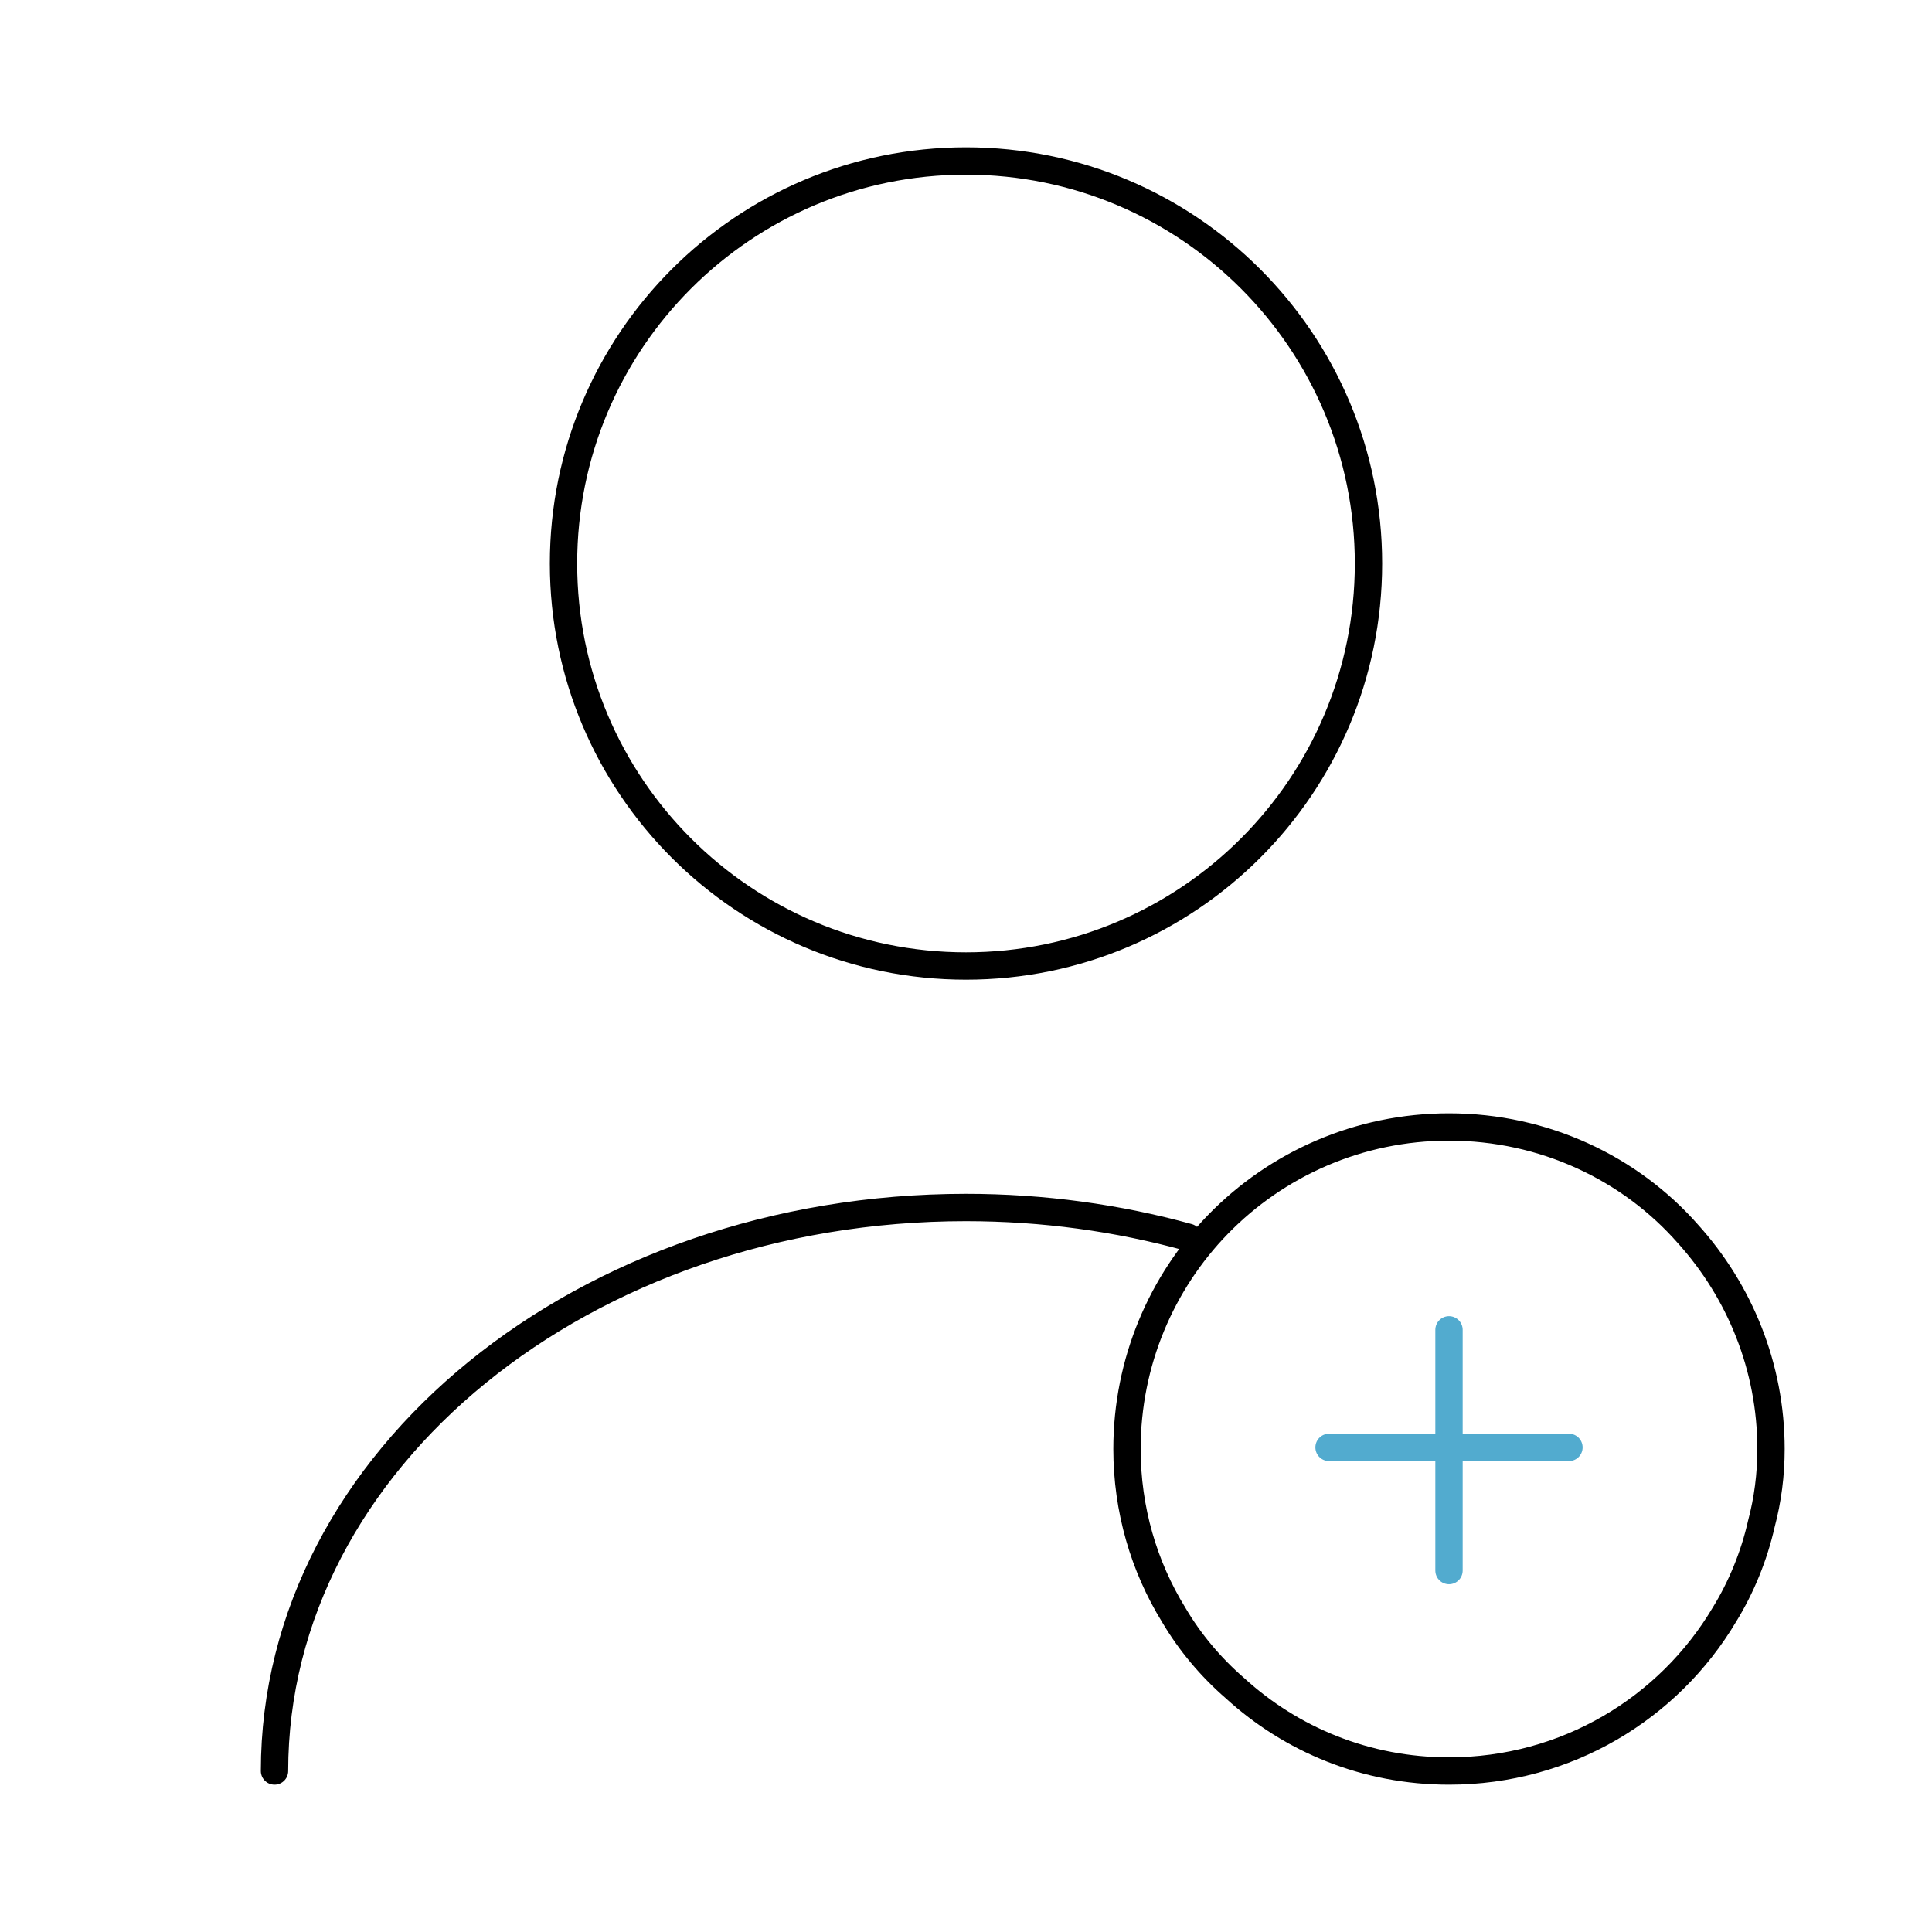<svg width="106" height="106" viewBox="0 0 106 106" fill="none" xmlns="http://www.w3.org/2000/svg">
<path d="M53 53C65.196 53 75.083 43.113 75.083 30.917C75.083 18.72 65.196 8.833 53 8.833C40.804 8.833 30.917 18.72 30.917 30.917C30.917 43.113 40.804 53 53 53Z" stroke="black" stroke-width="1.5" stroke-linecap="round" stroke-linejoin="round"/>
<path d="M15.061 97.167C15.061 80.074 32.065 66.25 53 66.25C57.24 66.25 61.348 66.824 65.19 67.884" stroke="black" stroke-width="1.5" stroke-linecap="round" stroke-linejoin="round"/>
<path d="M97.167 79.5C97.167 80.913 96.99 82.282 96.637 83.608C96.239 85.374 95.532 87.097 94.605 88.598C91.558 93.722 85.948 97.167 79.5 97.167C74.951 97.167 70.843 95.444 67.752 92.617C66.427 91.469 65.278 90.1 64.395 88.598C62.761 85.948 61.833 82.812 61.833 79.5C61.833 74.73 63.733 70.358 66.824 67.178C70.048 63.865 74.553 61.833 79.5 61.833C84.712 61.833 89.438 64.086 92.618 67.708C95.444 70.843 97.167 74.995 97.167 79.5Z" stroke="black" stroke-width="1.5" stroke-miterlimit="10" stroke-linecap="round" stroke-linejoin="round"/>
<path d="M86.081 79.412H72.919" stroke="#52ABCF" stroke-width="1.5" stroke-miterlimit="10" stroke-linecap="round" stroke-linejoin="round"/>
<path d="M79.5 72.963V86.169" stroke="#52ABCF" stroke-width="1.5" stroke-miterlimit="10" stroke-linecap="round" stroke-linejoin="round"/>
</svg>
